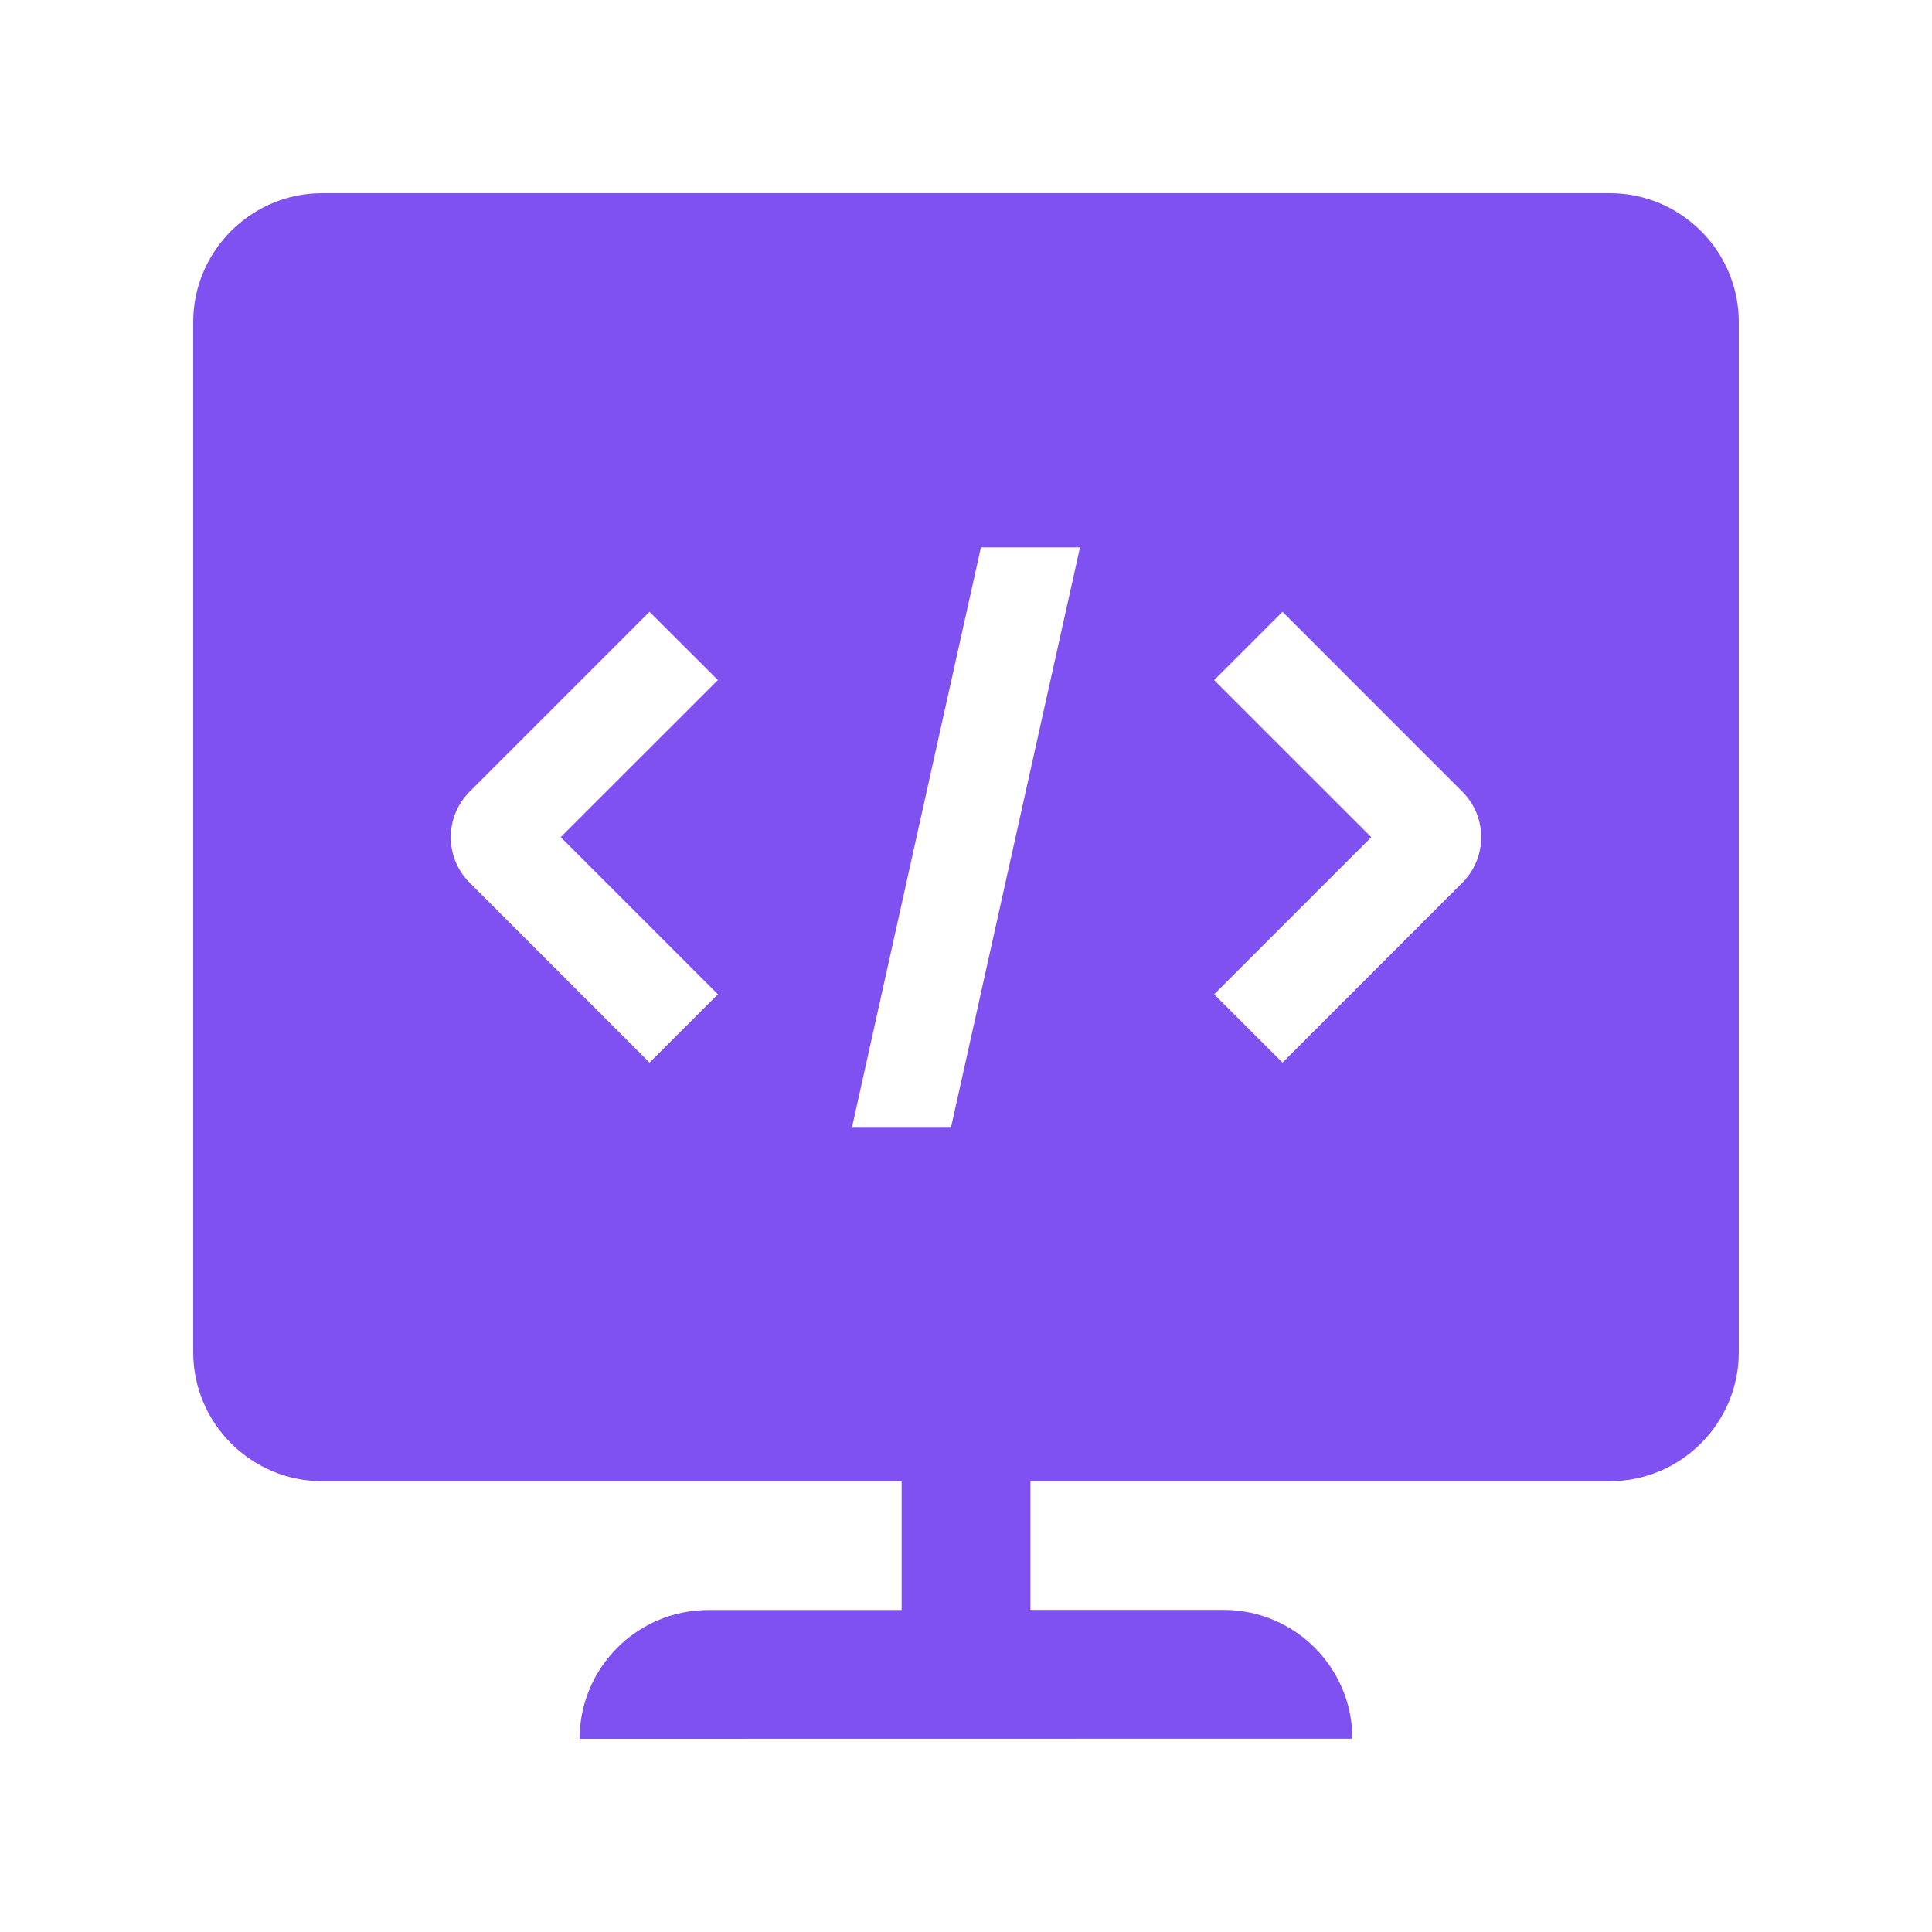 <svg width="32" height="32" viewBox="0 0 32 32" fill="none" xmlns="http://www.w3.org/2000/svg">
<path d="M26.667 3.2H5.333C4.16 3.2 3.2 4.16 3.2 5.333V22.4C3.2 23.573 4.16 24.533 5.333 24.533H14.934V26.667H11.733C10.555 26.667 9.6 27.621 9.6 28.8L22.4 28.798C22.4 27.621 21.445 26.665 20.267 26.665H17.067V24.533H26.667C27.84 24.533 28.8 23.573 28.8 22.4V5.333C28.8 4.16 27.84 3.2 26.667 3.2ZM11.89 16.469L10.758 17.6L7.779 14.621C7.362 14.204 7.362 13.529 7.779 13.112L10.758 10.133L11.89 11.264L9.287 13.866L11.89 16.469ZM15.753 18.667H14.113L16.247 9.067H17.888L15.753 18.667ZM24.221 14.621L21.242 17.6L20.11 16.469L22.713 13.867L20.11 11.265L21.242 10.133L24.221 13.113C24.637 13.527 24.637 14.204 24.221 14.621Z" fill="#7F51F0"/>
</svg>
